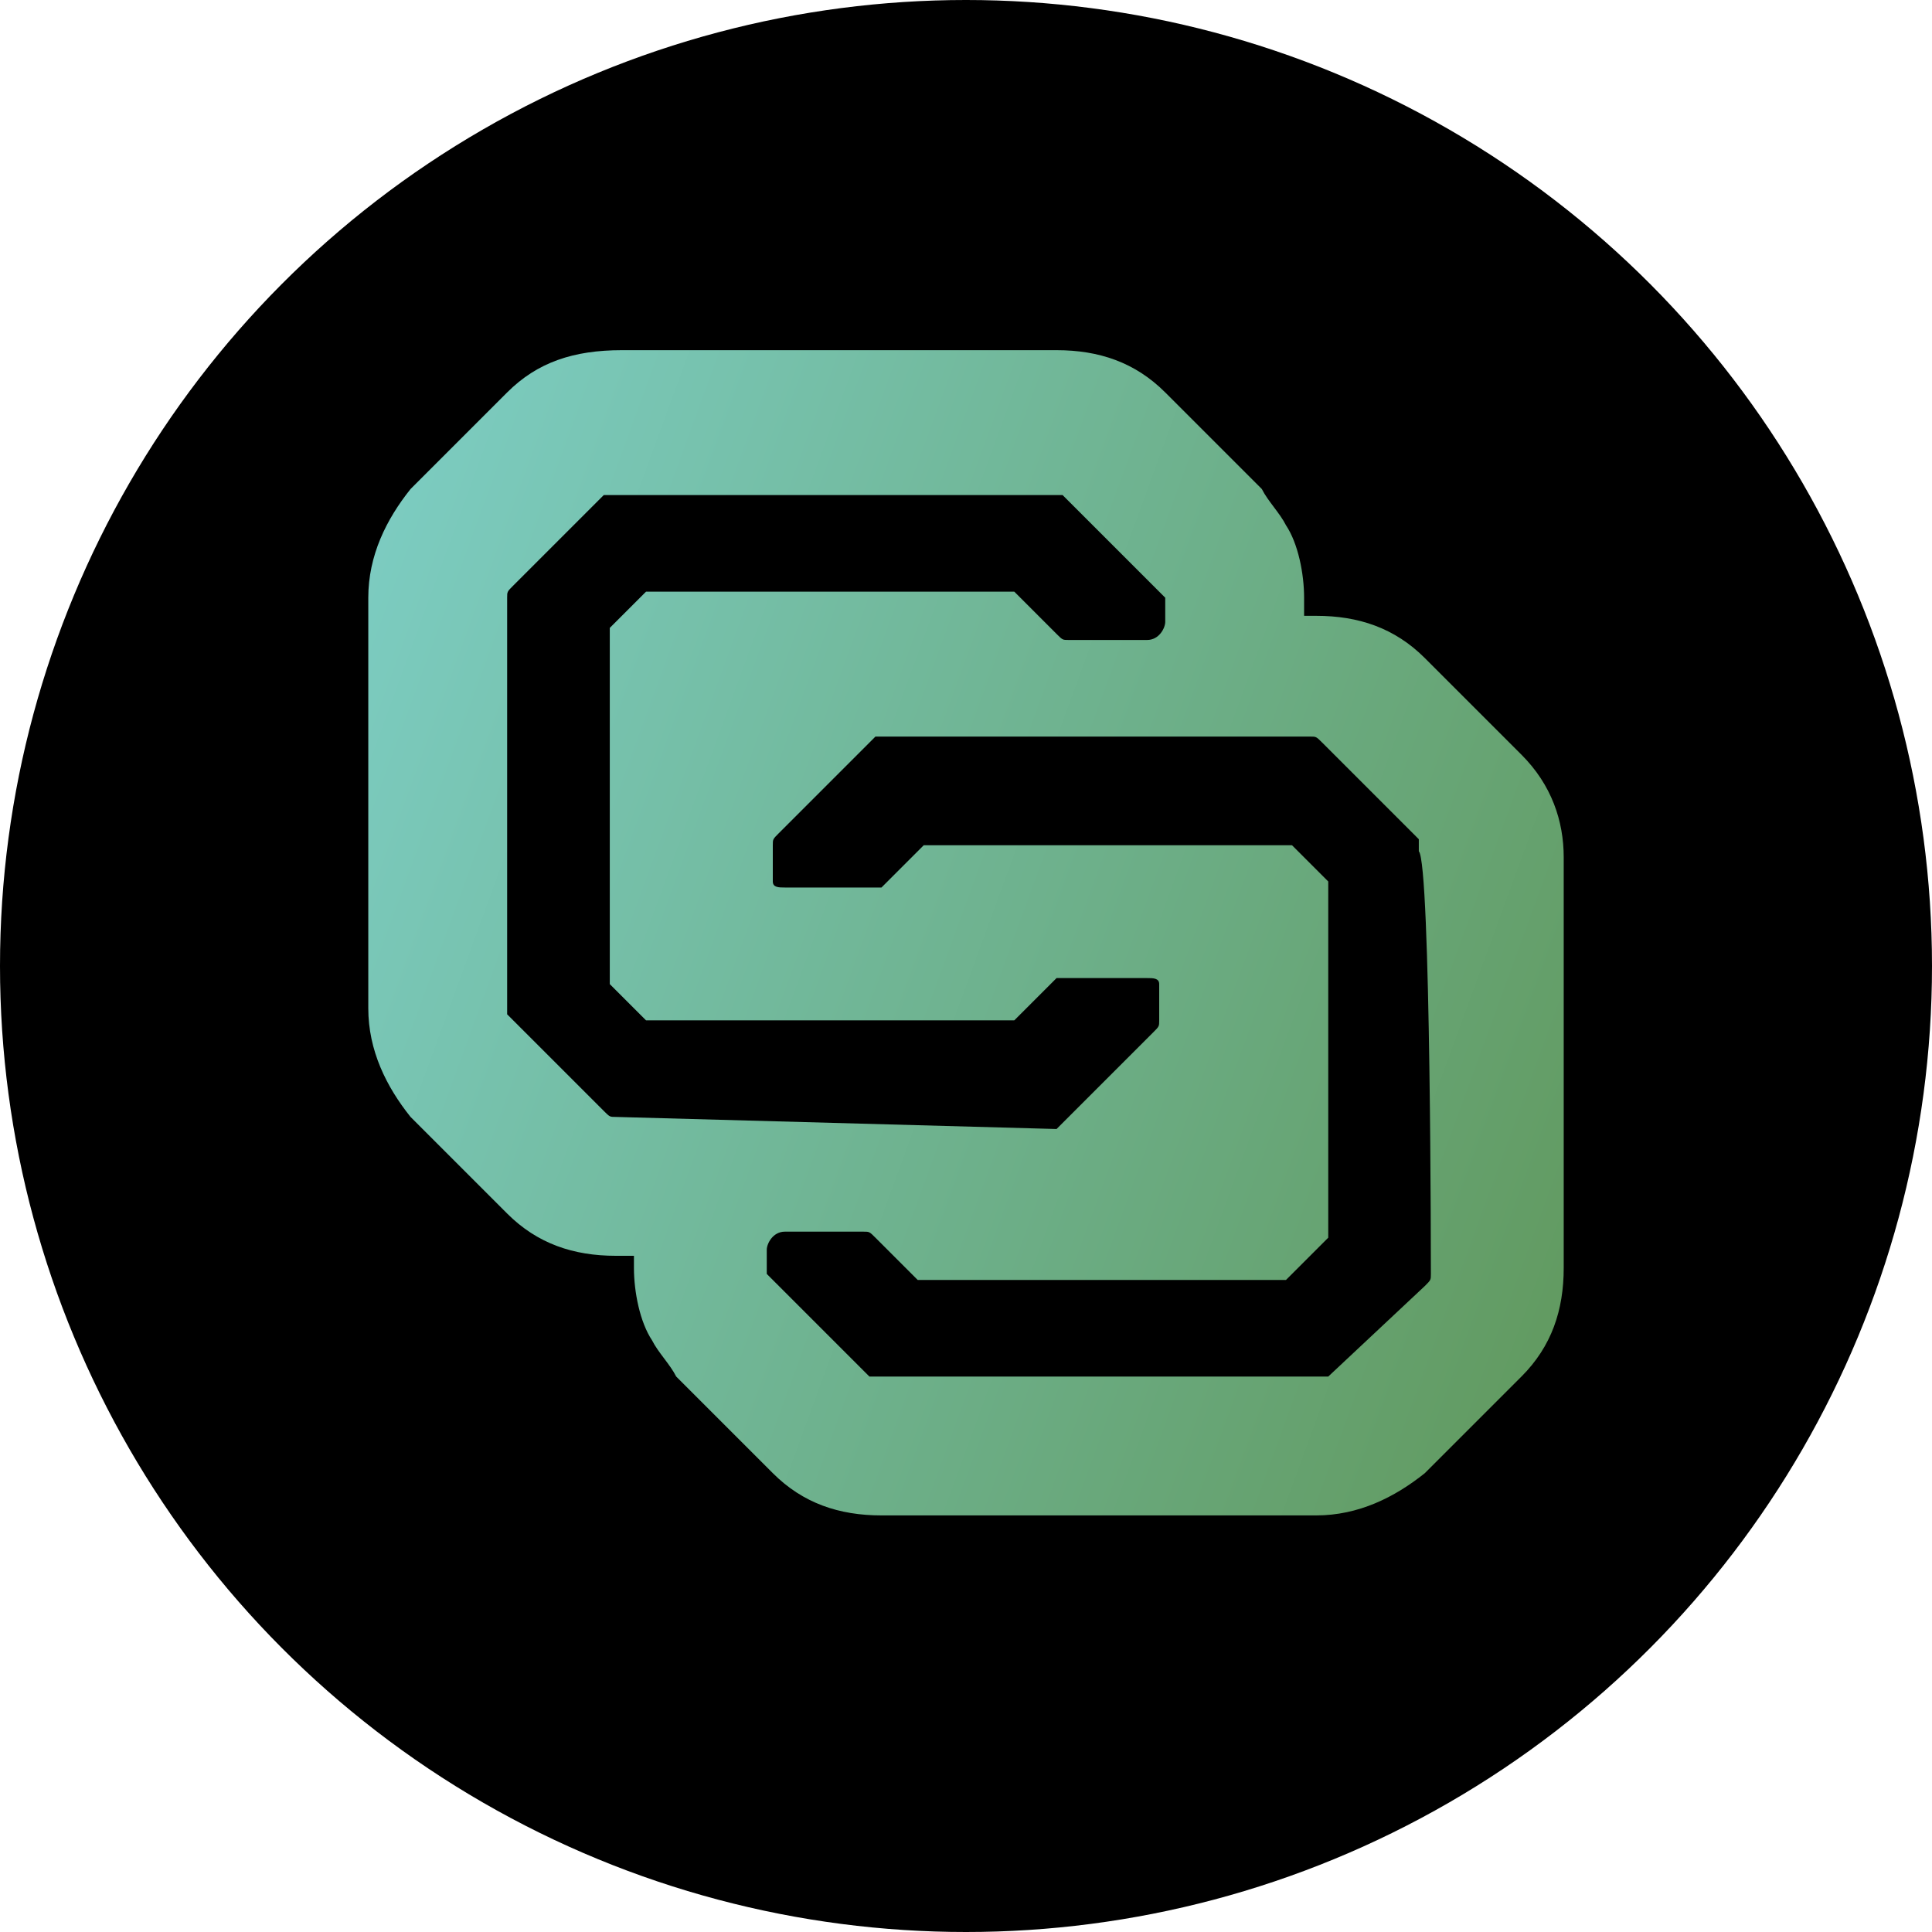 <?xml version="1.0" encoding="utf-8"?>
<!-- Generator: Adobe Illustrator 22.0.1, SVG Export Plug-In . SVG Version: 6.00 Build 0)  -->
<svg version="1.1" id="Layer_1" xmlns="http://www.w3.org/2000/svg" xmlns:xlink="http://www.w3.org/1999/xlink" x="0px" y="0px"
	 viewBox="0 0 32 32" style="enable-background:new 0 0 32 32;" xml:space="preserve">
<style type="text/css">
	.st0{fill:url(#SVGID_1_);}
</style>
<circle cx="16" cy="16" r="16"/>
<linearGradient id="SVGID_1_" gradientUnits="userSpaceOnUse" x1="5.122" y1="22.492" x2="27.427" y2="14.344" gradientTransform="matrix(1 0 0 -1 0 34)">
	<stop  offset="0" style="stop-color:#7CCCC1"/>
	<stop  offset="1" style="stop-color:#61995E"/>
</linearGradient>
<path class="st0" d="M25.2,12.5l-1.6-1.6c-0.5-0.5-1.1-0.7-1.8-0.7h-0.2V9.9c0-0.4-0.1-0.9-0.3-1.2c-0.1-0.2-0.3-0.4-0.4-0.6
	l-1.6-1.6c-0.5-0.5-1.1-0.7-1.8-0.7h-7.2C9.5,5.8,8.9,6,8.4,6.5L6.8,8.1C6.4,8.6,6.1,9.2,6.1,9.9l0,6.8c0,0.7,0.3,1.3,0.7,1.8
	l1.6,1.6c0.5,0.5,1.1,0.7,1.8,0.7h0.3v0.2c0,0.4,0.1,0.9,0.3,1.2c0.1,0.2,0.3,0.4,0.4,0.6l0,0l1.6,1.6c0.5,0.5,1.1,0.7,1.8,0.7h7.2
	c0.7,0,1.3-0.3,1.8-0.7l1.6-1.6c0.5-0.5,0.7-1.1,0.7-1.8v-6.8C25.9,13.6,25.7,13,25.2,12.5z M10.2,18.5c-0.1,0-0.1,0-0.2-0.1
	l-0.8-0.8l-0.8-0.8c0,0,0,0,0,0c0,0,0-0.1,0-0.1c0,0,0,0,0-0.1V9.9c0-0.1,0-0.1,0.1-0.2L10,8.2c0,0,0,0,0.1,0c0,0,0.1,0,0.1,0h7.2
	c0,0,0.1,0,0.1,0c0,0,0,0,0.1,0l1.6,1.6c0,0,0,0,0.1,0.1c0,0,0,0,0,0l0,0c0,0,0,0,0,0c0,0,0,0,0,0.1v0.3c0,0.1-0.1,0.3-0.3,0.3h-1.3
	c-0.1,0-0.1,0-0.2-0.1l-0.7-0.7h-6.1L10.5,10l-0.4,0.4v5.9l0.6,0.6h6.1l0.7-0.7c0,0,0,0,0,0c0,0,0,0,0.1,0c0,0,0.1,0,0.1,0H19
	c0.1,0,0.2,0,0.2,0.1c0,0,0,0.1,0,0.2v0.4c0,0.1,0,0.1-0.1,0.2l-0.8,0.8l-0.8,0.8l0,0c0,0,0,0,0,0c0,0,0,0,0,0c0,0,0,0,0,0
	c0,0,0,0,0,0c0,0,0,0,0,0c0,0,0,0,0,0c0,0,0,0,0,0c0,0,0,0,0,0L10.2,18.5L10.2,18.5z M23.7,21.1c0,0.1,0,0.1-0.1,0.2L22,22.8
	c0,0,0,0-0.1,0c0,0-0.1,0-0.1,0h-7.2c0,0-0.1,0-0.1,0c0,0,0,0-0.1,0l-1.6-1.6c0,0,0,0-0.1-0.1c0,0,0,0,0,0l0,0c0,0,0,0,0,0
	c0,0,0,0,0-0.1v-0.3c0-0.1,0.1-0.3,0.3-0.3h1.3c0.1,0,0.1,0,0.2,0.1l0.7,0.7h6.1l0.3-0.3l0.4-0.4v-5.9l-0.6-0.6h-6.1l-0.7,0.7
	c0,0,0,0,0,0c0,0,0,0-0.1,0c0,0-0.1,0-0.1,0H13c-0.1,0-0.2,0-0.2-0.1c0,0,0-0.1,0-0.2v-0.4c0-0.1,0-0.1,0.1-0.2l0.8-0.8l0.8-0.8l0,0
	c0,0,0,0,0,0c0,0,0,0,0,0c0,0,0,0,0,0c0,0,0,0,0,0c0,0,0,0,0,0c0,0,0,0,0,0c0,0,0,0,0,0c0,0,0,0,0,0h7.2c0.1,0,0.1,0,0.2,0.1
	l0.8,0.8l0.8,0.8c0,0,0,0,0,0c0,0,0,0.1,0,0.1c0,0,0,0,0,0.1C23.7,14.3,23.7,21.1,23.7,21.1z"/>
</svg>
